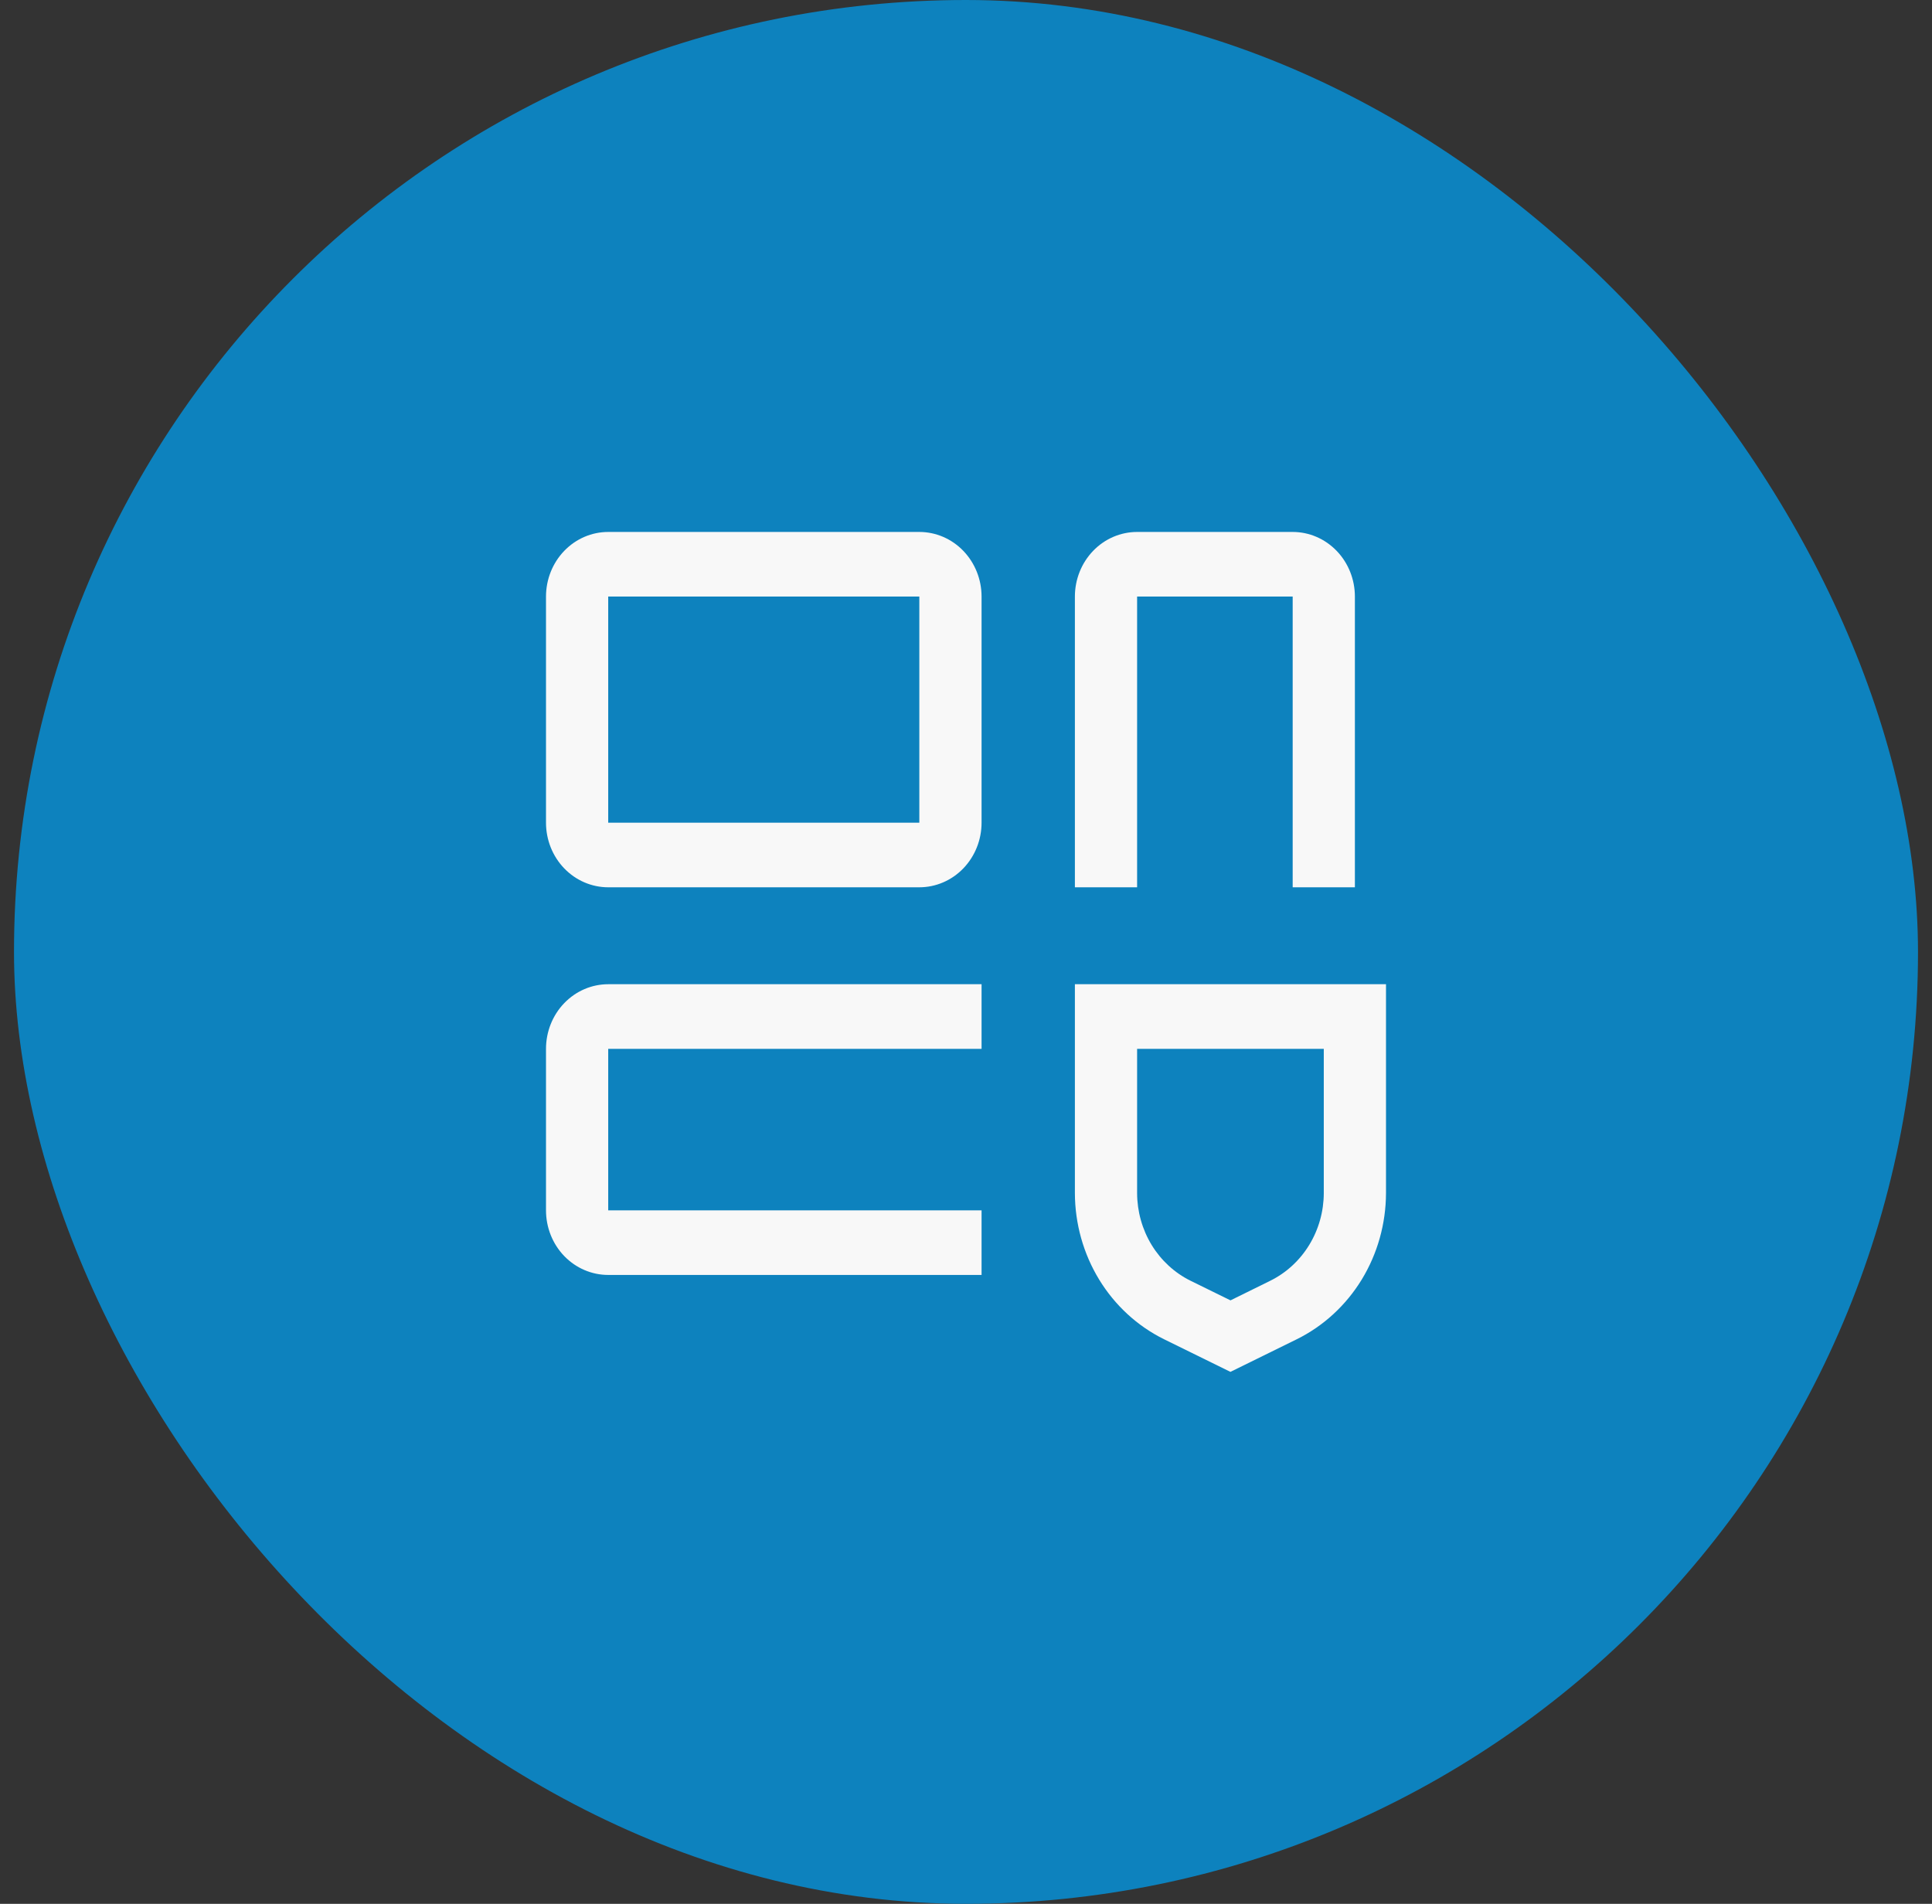 <svg width="69" height="68" viewBox="0 0 69 68" fill="none" xmlns="http://www.w3.org/2000/svg">
<rect x="0" y="0" width="69" height="68" fill="#333333" stroke="none"/>
<g id="Group">
<rect id="circle" x="0.5" width="68" height="68" rx="34" fill="#0D82BE"/>
<path id="project" d="M49.5 35.154H38.389V42.617C38.392 43.709 38.692 44.778 39.254 45.701C39.816 46.623 40.618 47.362 41.568 47.832L43.944 49L46.321 47.831C47.27 47.361 48.072 46.622 48.635 45.7C49.197 44.777 49.497 43.708 49.5 42.616V35.154ZM43.944 46.445L42.519 45.745C41.949 45.463 41.468 45.02 41.13 44.467C40.793 43.913 40.613 43.272 40.611 42.617V37.462H47.278V42.617C47.276 43.272 47.096 43.913 46.758 44.466C46.421 45.019 45.939 45.462 45.37 45.744L43.944 46.447V46.445ZM35.056 35.154H21.722C21.133 35.154 20.568 35.397 20.151 35.83C19.734 36.263 19.5 36.849 19.5 37.462V43.231C19.5 43.843 19.734 44.43 20.151 44.863C20.568 45.295 21.133 45.538 21.722 45.538H35.056V43.231H21.722V37.462H35.056V35.154ZM46.167 19H40.611C40.022 19 39.456 19.243 39.04 19.676C38.623 20.109 38.389 20.696 38.389 21.308V31.692H40.611V21.308H46.167V31.692H48.389V21.308C48.389 20.696 48.155 20.109 47.738 19.676C47.321 19.243 46.756 19 46.167 19ZM32.833 19H21.722C21.133 19 20.568 19.243 20.151 19.676C19.734 20.109 19.5 20.696 19.5 21.308V29.385C19.5 29.997 19.734 30.584 20.151 31.016C20.568 31.449 21.133 31.692 21.722 31.692H32.833C33.423 31.692 33.988 31.449 34.405 31.016C34.821 30.584 35.056 29.997 35.056 29.385V21.308C35.056 20.696 34.821 20.109 34.405 19.676C33.988 19.243 33.423 19 32.833 19ZM21.722 29.385V21.308H32.833V29.385H21.722Z" fill="#F8F8F8"/>
</g>
</svg>
